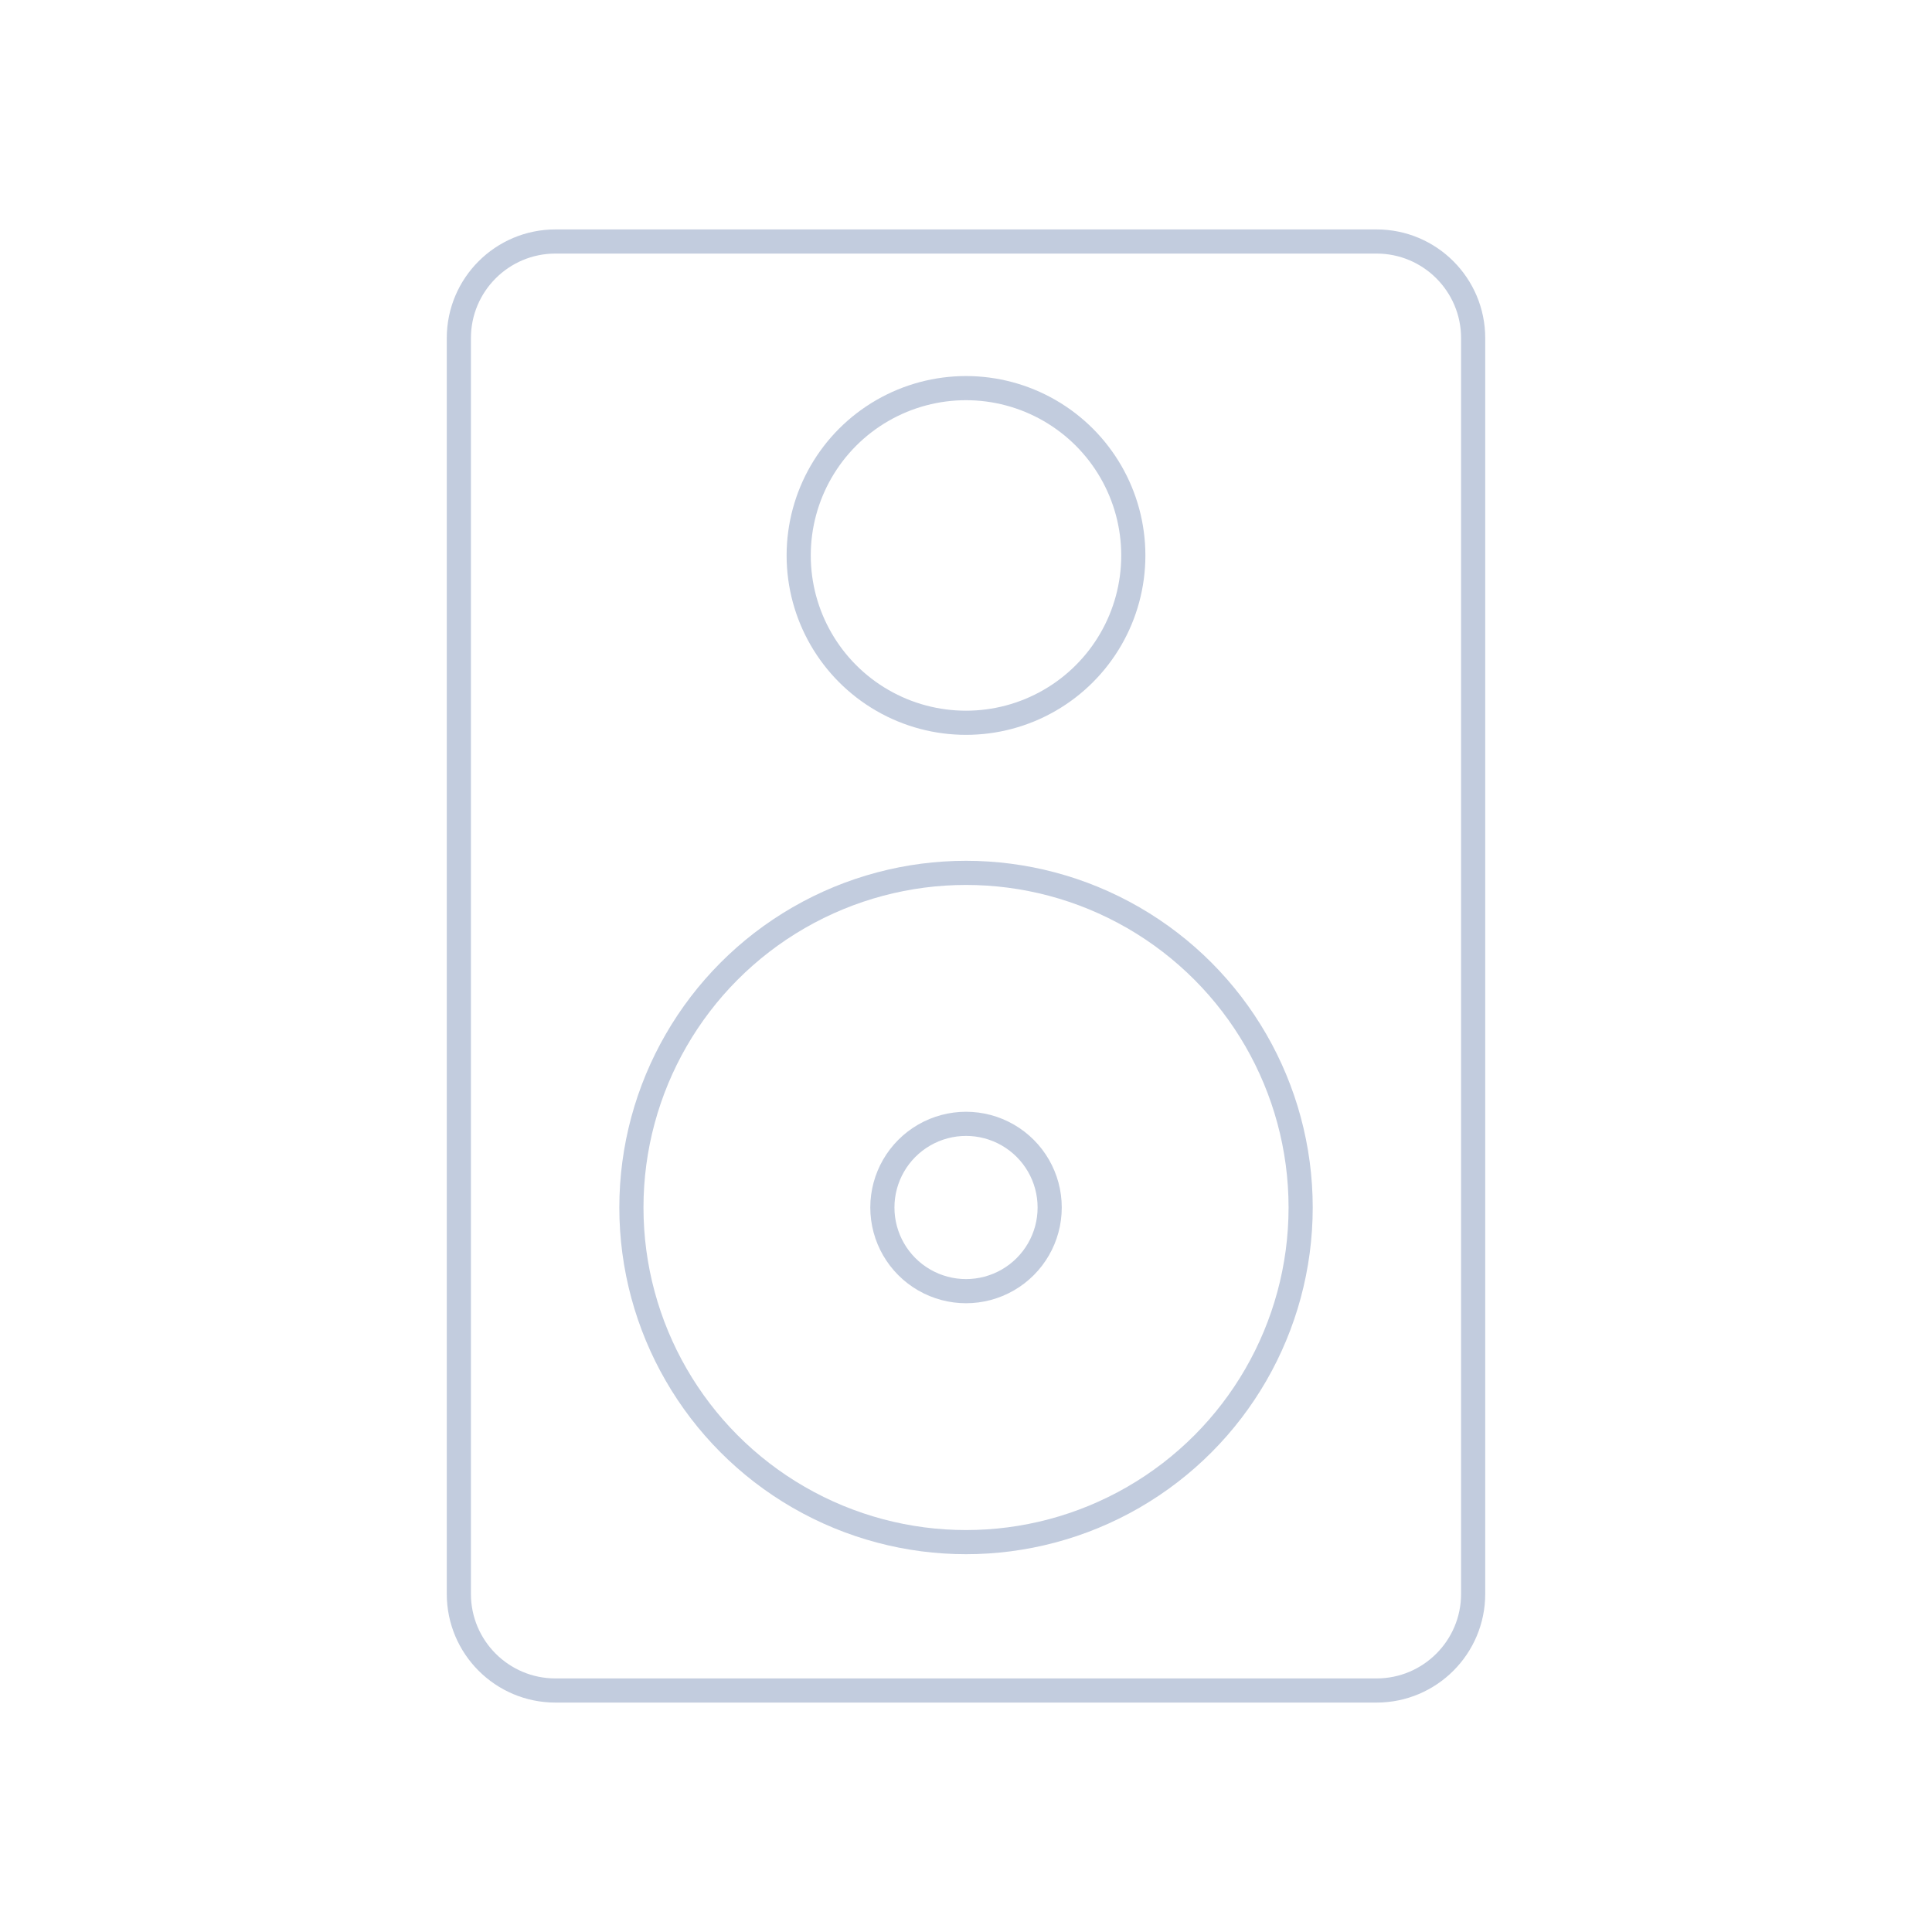 <svg width="80" height="80" viewBox="0 0 80 80" fill="none" xmlns="http://www.w3.org/2000/svg">
  <path d="M19 14C19 11.791 20.791 10 23 10H57C59.209 10 61 11.791 61 14V66C61 68.209 59.209 70 57 70H23C20.791 70 19 68.209 19 66V14Z" stroke="#C2CCDE" stroke-linecap="round" stroke-linejoin="round" />
  <path d="M33.073 38C37.36 35.525 42.642 35.525 46.929 38C51.216 40.475 53.857 45.05 53.857 50C53.857 54.95 51.216 59.525 46.929 62C42.642 64.475 37.36 64.475 33.073 62C28.785 59.525 26.145 54.95 26.145 50C26.145 45.05 28.785 40.475 33.073 38Z" stroke="#C2CCDE" stroke-linecap="round" stroke-linejoin="round" />
  <path d="M38.269 47C39.341 46.381 40.661 46.381 41.733 47C42.805 47.619 43.465 48.762 43.465 50C43.465 51.238 42.805 52.381 41.733 53C40.661 53.619 39.341 53.619 38.269 53C37.197 52.381 36.537 51.238 36.537 50C36.537 48.762 37.197 47.619 38.269 47Z" stroke="#C2CCDE" stroke-linecap="round" stroke-linejoin="round" />
  <path d="M36.536 17C38.679 15.762 41.321 15.762 43.464 17C45.608 18.238 46.928 20.525 46.928 23C46.928 25.475 45.608 27.762 43.464 29C41.321 30.238 38.679 30.238 36.536 29C34.392 27.762 33.072 25.475 33.072 23C33.072 20.525 34.392 18.238 36.536 17Z" stroke="#C2CCDE" stroke-linecap="round" stroke-linejoin="round" />
</svg>